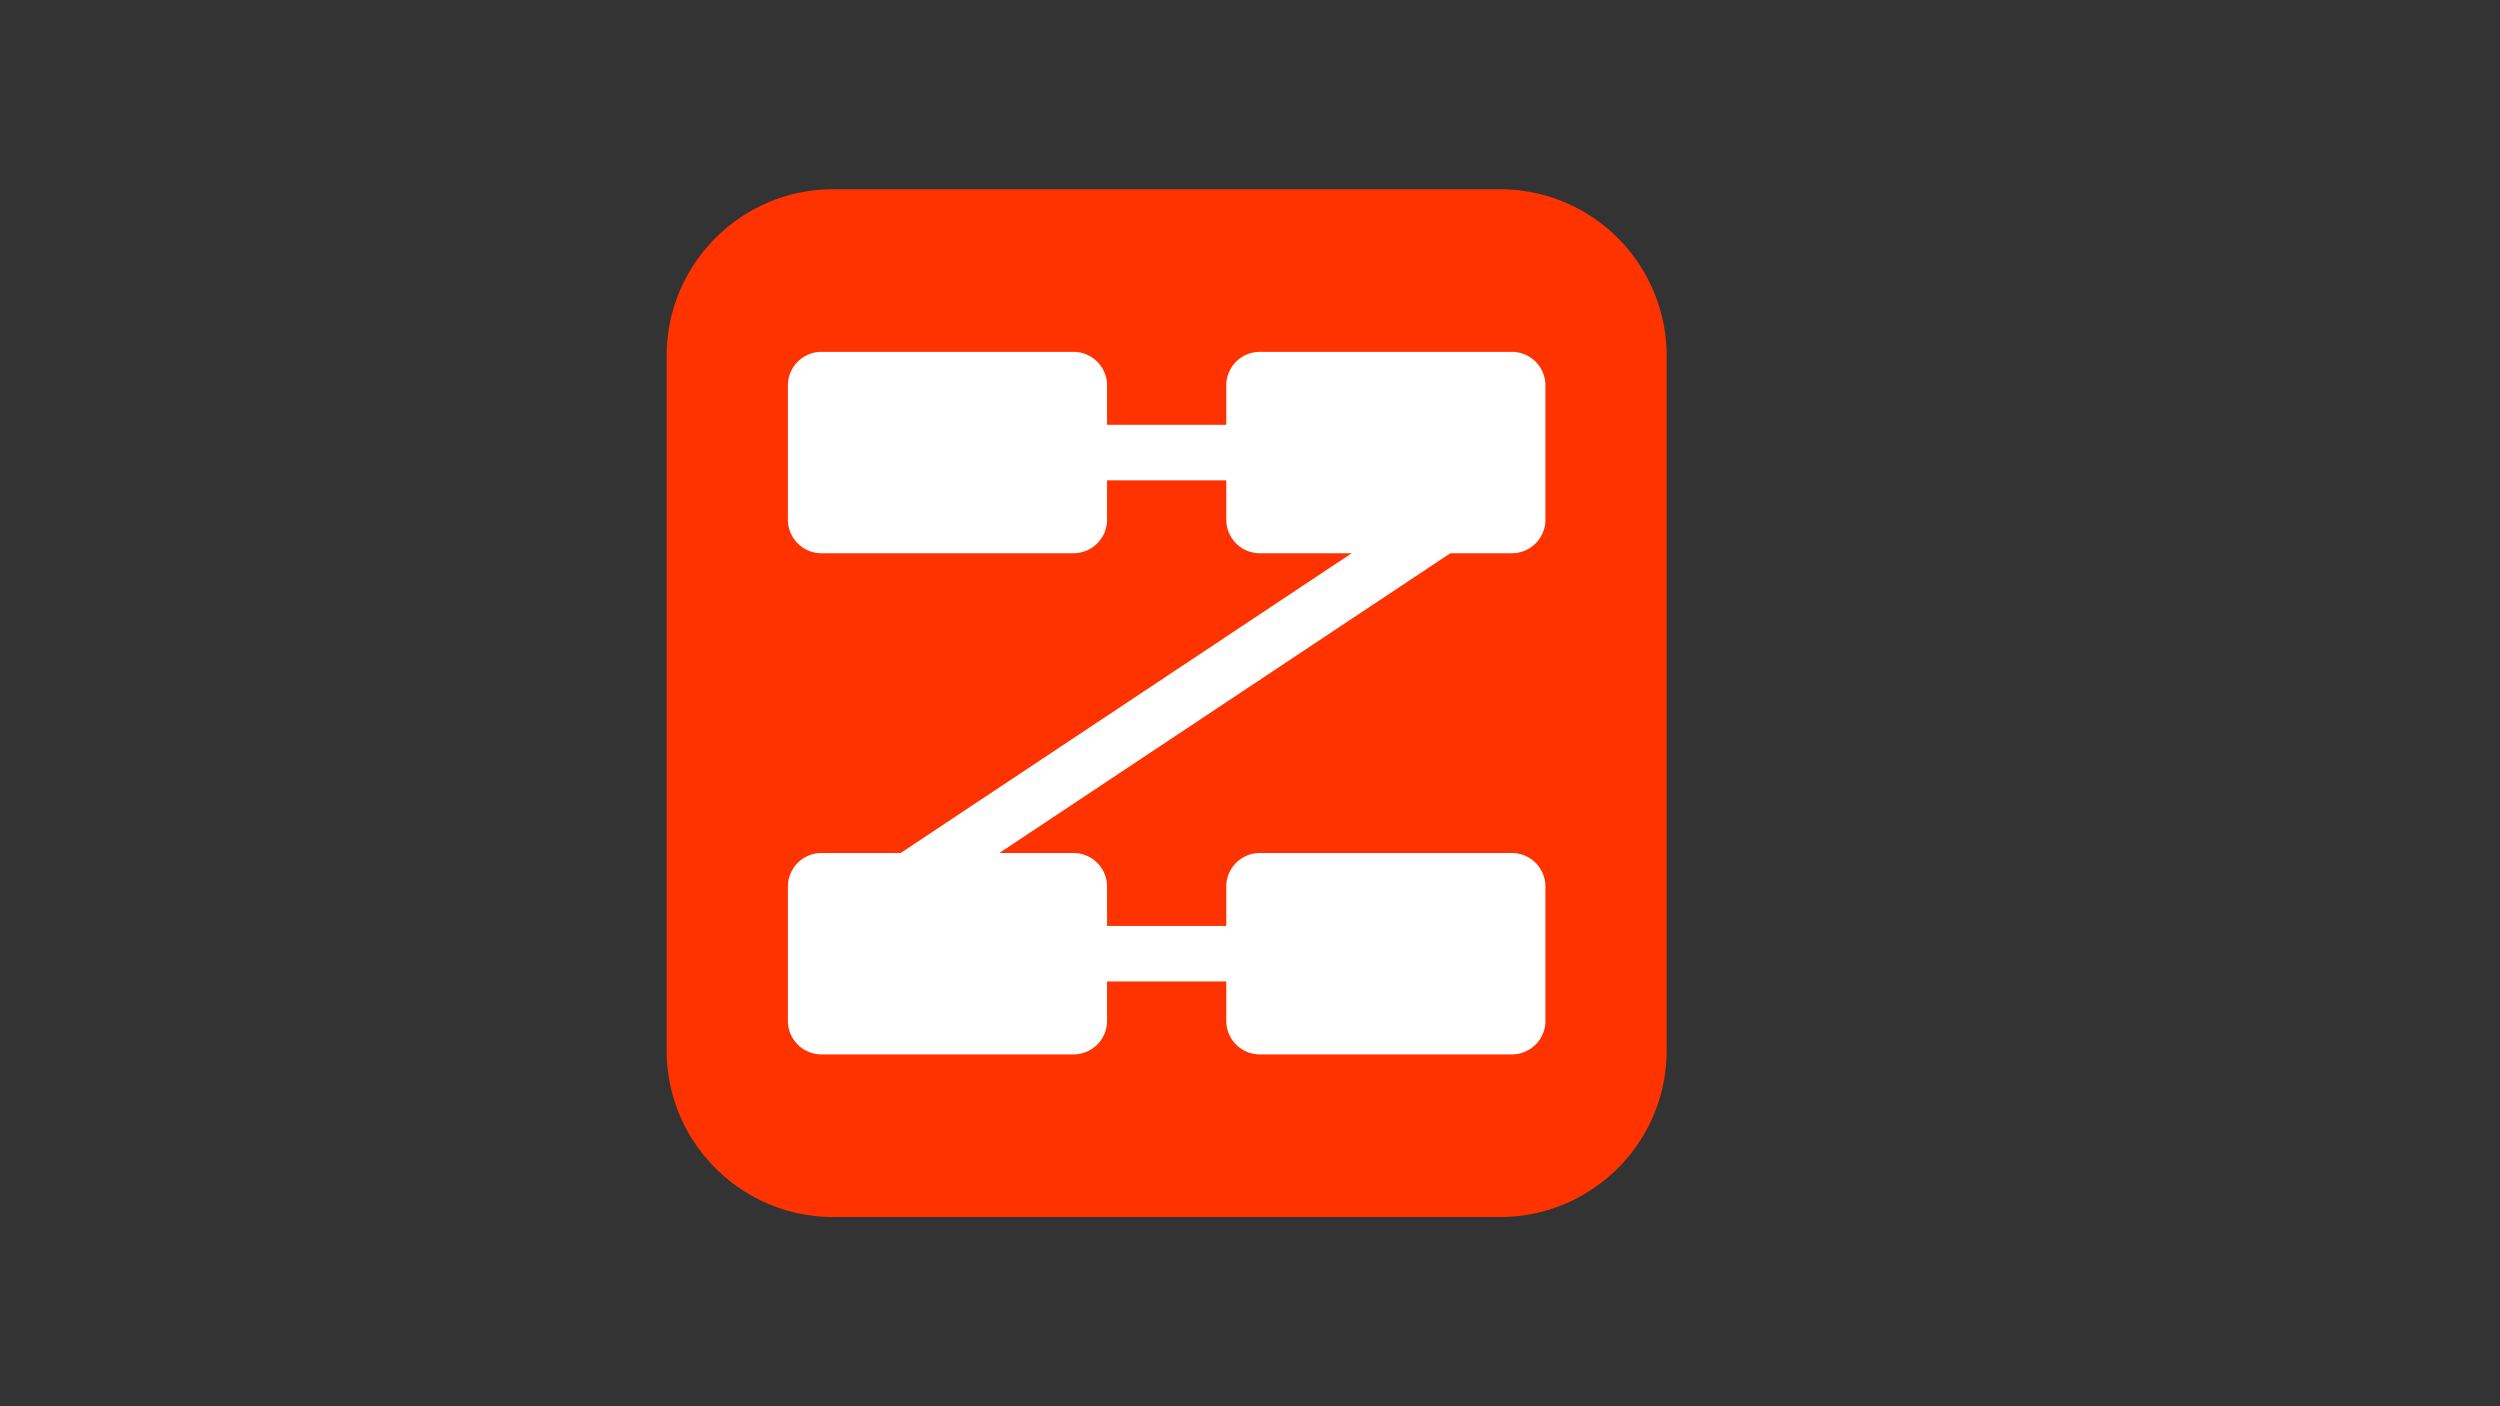 <svg xmlns="http://www.w3.org/2000/svg" fill="none" stroke-linecap="square" stroke-miterlimit="10" viewBox="0 0 1280 720">
    <rect x="0" y="0" width="1280" height="720" fill="#333333" stroke="none"/>
    <g fill-rule="evenodd">
        <path fill="#f30" d="M341.333 182.224c0-47.13 38.206-85.335 85.335-85.335h341.33a85.335 85.335 0 0 1 85.335 85.335v355.552c0 47.13-38.206 85.335-85.335 85.335h-341.33c-47.129 0-85.335-38.206-85.335-85.335z" />
        <path fill="#fff" d="M535.852 474.074h146.963v28.445H535.852zM437.648 452.345l303.893-201.97 15.477 23.29-303.892 201.968zM522.222 217.482h146.963v28.444H522.222z" />
        <path fill="#fff" d="M403.407 197.334c0-9.492 7.694-17.186 17.186-17.186h129.036a17.186 17.186 0 0 1 17.186 17.186v68.74c0 9.491-7.694 17.185-17.186 17.185H420.593c-9.492 0-17.186-7.694-17.186-17.185zM403.407 453.926c0-9.491 7.694-17.185 17.186-17.185h129.036a17.186 17.186 0 0 1 17.186 17.185v68.74c0 9.492-7.694 17.186-17.186 17.186H420.593c-9.492 0-17.186-7.694-17.186-17.186zM627.851 197.334c0-9.492 7.695-17.186 17.186-17.186h129.037a17.185 17.185 0 0 1 17.185 17.186v68.74c0 9.491-7.694 17.185-17.185 17.185H645.037c-9.491 0-17.186-7.694-17.186-17.185zM627.851 453.926c0-9.491 7.695-17.185 17.186-17.185h129.037a17.186 17.186 0 0 1 17.185 17.185v68.74c0 9.492-7.694 17.186-17.185 17.186H645.037c-9.491 0-17.186-7.694-17.186-17.186z" />
    </g>
</svg>